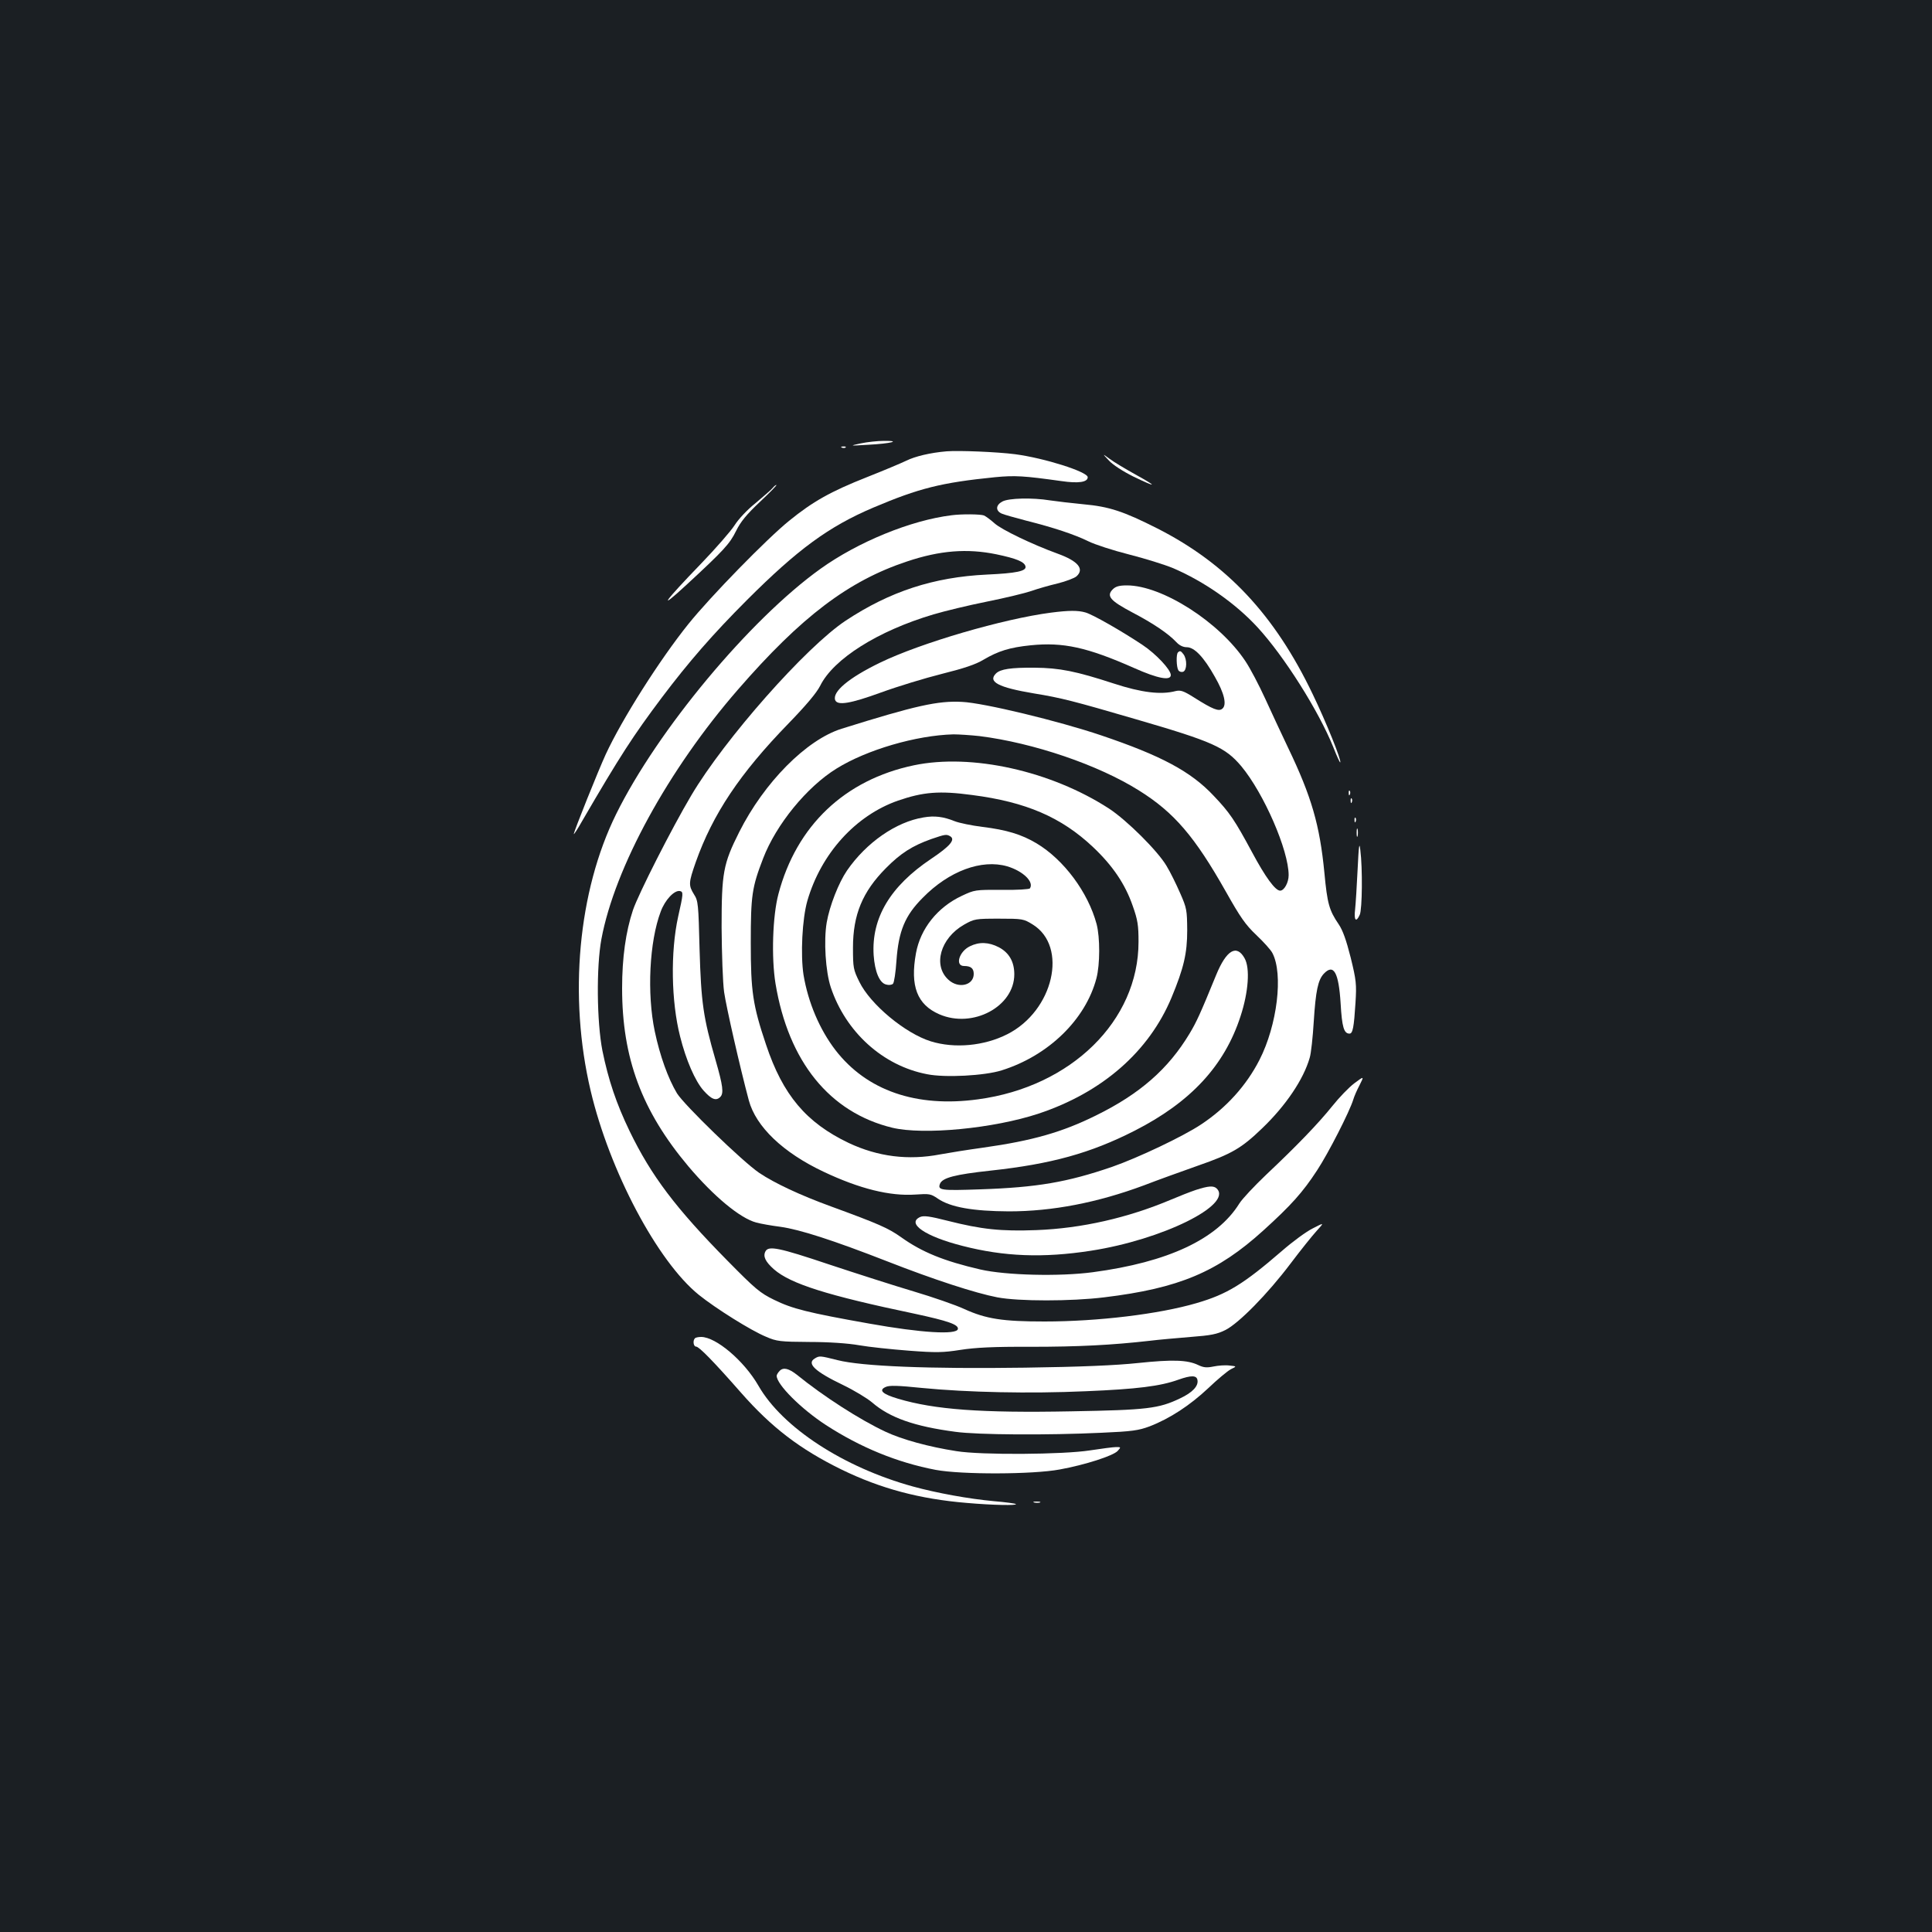 <?xml version="1.0" standalone="no"?>
<!DOCTYPE svg PUBLIC "-//W3C//DTD SVG 20010904//EN"
 "http://www.w3.org/TR/2001/REC-SVG-20010904/DTD/svg10.dtd">
<svg version="1.0" xmlns="http://www.w3.org/2000/svg"
 width="1000pt" height="1000pt" viewBox="0 0 1000 1000"
 preserveAspectRatio="xMidYMid meet">
<rect width="100%" height="100%" fill="#1b1f23"/>
<g transform="translate(0,1000) scale(0.1,-0.1)"
fill="#ffffff" stroke="none">
<path d="M4455 7705 c-60 -13 -60 -13 40 -7 115 6 174 21 80 20 -33 0 -87 -6
-120 -13z"/>
<path d="M4358 7683 c7 -3 16 -2 19 1 4 3 -2 6 -13 5 -11 0 -14 -3 -6 -6z"/>
<path d="M4900 7664 c-84 -7 -164 -26 -210 -49 -25 -12 -115 -50 -201 -84
-190 -75 -282 -127 -405 -227 -115 -93 -407 -392 -521 -534 -148 -184 -344
-493 -428 -675 -39 -85 -165 -399 -165 -412 0 -4 20 26 43 67 196 337 265 443
413 640 138 183 263 327 440 504 263 263 424 381 655 479 236 100 351 129 629
157 104 10 150 7 343 -20 89 -13 137 -6 137 20 0 28 -224 99 -376 119 -93 12
-290 20 -354 15z"/>
<path d="M5740 7616 c20 -22 73 -56 125 -82 124 -60 130 -55 12 10 -54 30
-114 66 -135 82 -37 27 -37 27 -2 -10z"/>
<path d="M3999 7474 c-7 -9 -47 -43 -87 -77 -43 -34 -90 -84 -110 -116 -20
-31 -97 -119 -171 -196 -195 -202 -232 -254 -81 -115 198 183 227 215 260 282
23 47 54 85 123 150 51 48 89 87 86 88 -4 0 -13 -7 -20 -16z"/>
<path d="M5188 7404 c-34 -18 -36 -47 -4 -62 13 -6 71 -22 128 -37 140 -35
251 -72 322 -107 32 -16 127 -47 210 -68 83 -21 185 -53 226 -70 162 -69 325
-183 439 -307 138 -150 316 -432 392 -620 18 -46 34 -81 36 -79 8 8 -73 209
-143 354 -197 411 -445 674 -802 856 -178 90 -251 114 -385 126 -61 6 -139 15
-172 20 -91 15 -215 12 -247 -6z"/>
<path d="M4925 7333 c-211 -26 -484 -138 -678 -277 -366 -262 -844 -836 -1058
-1270 -197 -399 -247 -944 -132 -1431 98 -416 346 -884 560 -1057 87 -70 270
-185 348 -217 55 -24 73 -26 225 -27 101 0 201 -7 257 -17 51 -9 166 -21 256
-28 144 -11 178 -10 268 4 77 12 171 17 365 16 247 0 419 9 614 31 47 6 142
14 213 20 105 8 136 14 180 36 69 35 217 185 337 344 52 69 113 145 135 169
40 44 40 44 -20 13 -33 -16 -105 -69 -160 -117 -199 -172 -284 -224 -442 -270
-195 -57 -510 -95 -787 -95 -216 0 -302 13 -416 65 -43 20 -161 61 -262 91
-101 30 -297 93 -436 139 -262 88 -314 98 -330 68 -14 -26 0 -54 44 -93 86
-75 275 -135 729 -230 172 -37 227 -56 223 -79 -6 -31 -190 -20 -458 28 -321
57 -399 77 -493 123 -74 36 -98 57 -241 202 -269 273 -395 440 -507 671 -69
143 -110 265 -141 417 -29 149 -32 433 -5 578 69 369 346 876 706 1290 329
379 574 564 876 664 170 57 311 68 462 37 105 -22 146 -39 151 -63 5 -24 -47
-35 -200 -42 -276 -13 -503 -88 -730 -238 -206 -136 -628 -614 -800 -905 -101
-170 -274 -511 -302 -594 -37 -111 -56 -246 -56 -404 0 -361 101 -634 343
-922 132 -156 268 -269 352 -291 22 -6 78 -16 125 -22 100 -14 271 -69 553
-179 240 -94 455 -164 569 -186 110 -21 382 -21 553 0 388 47 587 131 825 347
141 128 202 195 277 310 58 88 169 305 188 368 4 14 18 47 32 73 24 48 24 48
-27 10 -28 -21 -79 -74 -114 -118 -74 -92 -184 -206 -342 -355 -61 -58 -124
-125 -139 -149 -115 -185 -369 -304 -759 -356 -173 -23 -449 -16 -581 14 -190
44 -303 90 -412 168 -65 46 -114 68 -363 159 -159 58 -291 120 -370 173 -87
59 -388 351 -426 412 -46 77 -88 193 -115 321 -41 195 -28 465 31 620 22 60
70 111 99 106 19 -4 18 -13 -9 -133 -40 -182 -36 -438 10 -619 31 -124 78
-231 121 -280 41 -46 65 -56 87 -34 19 19 14 58 -24 190 -64 221 -75 298 -83
573 -6 236 -7 252 -29 286 -29 47 -28 60 9 166 88 249 229 460 480 718 92 95
145 158 164 195 69 140 300 285 587 370 57 17 181 47 276 66 95 19 198 44 230
55 31 11 93 29 136 39 44 11 88 28 98 37 42 38 8 79 -97 117 -132 48 -290 124
-327 157 -21 19 -46 37 -55 41 -19 7 -116 8 -168 1z"/>
<path d="M5760 6950 c-35 -35 -14 -59 101 -120 109 -57 187 -110 228 -154 16
-17 35 -26 54 -26 39 0 88 -51 145 -153 49 -85 63 -145 39 -165 -18 -16 -49
-4 -147 58 -54 34 -69 39 -95 33 -76 -20 -176 -8 -320 39 -196 64 -281 81
-410 82 -122 1 -177 -7 -200 -30 -43 -43 12 -72 196 -103 142 -23 207 -40 529
-134 399 -116 462 -145 545 -243 117 -141 245 -435 245 -564 0 -38 -23 -80
-44 -80 -25 0 -76 69 -146 200 -89 165 -115 204 -198 291 -118 126 -272 208
-583 313 -219 74 -608 168 -719 173 -124 7 -241 -19 -624 -139 -182 -57 -401
-278 -530 -535 -83 -165 -91 -211 -91 -493 1 -135 6 -285 13 -335 11 -77 82
-389 128 -561 37 -136 177 -270 387 -369 186 -88 343 -127 475 -118 72 5 80 4
116 -21 66 -45 183 -65 368 -66 225 0 458 45 700 135 67 26 192 71 277 101
178 62 227 91 334 194 122 117 214 253 246 365 7 22 16 106 21 188 10 158 22
215 52 247 51 54 77 7 87 -153 7 -123 17 -157 46 -157 17 0 23 33 31 160 6 96
4 116 -25 234 -23 91 -41 141 -62 172 -49 72 -59 106 -74 267 -24 246 -66 393
-188 647 -33 69 -86 183 -118 253 -32 70 -78 158 -103 195 -134 202 -431 392
-613 392 -39 0 -58 -5 -73 -20z m-690 -760 c279 -35 615 -149 826 -282 181
-113 288 -238 449 -523 75 -133 101 -171 158 -225 38 -36 75 -77 83 -93 57
-109 25 -373 -67 -553 -68 -133 -172 -248 -302 -334 -93 -62 -327 -173 -462
-220 -231 -79 -386 -106 -681 -116 -203 -7 -221 -5 -209 28 12 32 78 49 263
69 313 34 516 90 744 206 291 148 466 337 549 593 41 125 50 249 21 300 -41
74 -94 43 -147 -86 -83 -203 -102 -244 -138 -304 -110 -183 -257 -312 -485
-424 -174 -86 -327 -130 -582 -166 -80 -11 -180 -27 -223 -35 -166 -32 -323
-12 -474 59 -220 105 -341 248 -428 509 -69 205 -79 276 -79 527 0 245 6 287
64 437 67 175 226 370 380 465 156 97 412 172 605 177 28 0 89 -4 135 -9z"/>
<path d="M4731 6039 c-359 -75 -609 -313 -702 -667 -30 -113 -37 -328 -15
-463 67 -404 280 -667 604 -746 163 -39 525 -4 758 73 330 110 571 321 688
601 63 152 81 228 81 348 -1 104 -2 114 -37 193 -20 46 -51 109 -70 140 -45
77 -206 237 -298 297 -301 195 -711 286 -1009 224z m301 -154 c279 -36 461
-115 624 -268 103 -97 168 -193 207 -306 26 -73 30 -101 30 -186 0 -408 -348
-750 -830 -815 -320 -44 -577 45 -739 255 -82 107 -141 246 -165 389 -16 104
-7 290 20 384 71 244 249 441 469 518 131 45 214 52 384 29z"/>
<path d="M4780 5769 c-142 -23 -296 -130 -396 -275 -43 -63 -90 -182 -105
-269 -16 -94 -6 -253 21 -335 77 -231 269 -406 498 -450 93 -19 299 -8 387 20
242 76 434 263 490 476 19 72 19 212 1 281 -44 164 -169 333 -311 418 -77 46
-156 70 -280 85 -55 7 -120 20 -145 30 -57 23 -103 29 -160 19z m139 -98 c27
-17 -2 -51 -99 -116 -212 -142 -310 -306 -298 -499 6 -85 30 -144 65 -152 13
-4 29 -2 35 4 6 6 14 59 18 119 11 154 44 234 136 326 136 139 305 201 437
163 81 -24 140 -80 118 -114 -3 -5 -65 -9 -146 -8 -138 1 -141 0 -207 -31
-126 -59 -214 -170 -237 -297 -31 -170 6 -266 121 -316 173 -75 388 40 388
207 0 65 -27 112 -80 140 -52 27 -102 29 -150 5 -56 -27 -78 -102 -30 -102 35
0 50 -12 50 -41 0 -59 -78 -78 -130 -31 -83 74 -43 216 80 286 53 30 59 31
181 31 122 0 127 -1 174 -30 185 -114 108 -447 -131 -568 -120 -61 -273 -75
-396 -37 -132 41 -313 191 -370 308 -31 63 -33 72 -33 177 0 170 49 289 170
411 77 78 137 116 235 151 73 25 79 26 99 14z"/>
<path d="M5440 6829 c-247 -32 -675 -157 -885 -259 -163 -79 -248 -151 -232
-194 12 -29 79 -18 238 40 85 31 226 74 314 96 116 29 175 49 215 73 76 45
136 64 245 75 168 17 292 -10 536 -118 121 -54 189 -67 189 -36 0 28 -77 110
-148 157 -107 71 -257 157 -294 167 -38 11 -85 11 -178 -1z"/>
<path d="M6097 6623 c-10 -9 -8 -76 2 -92 5 -8 16 -11 25 -8 20 8 21 64 2 90
-14 19 -19 20 -29 10z"/>
<path d="M6981 5894 c0 -11 3 -14 6 -6 3 7 2 16 -1 19 -3 4 -6 -2 -5 -13z"/>
<path d="M6991 5854 c0 -11 3 -14 6 -6 3 7 2 16 -1 19 -3 4 -6 -2 -5 -13z"/>
<path d="M7011 5754 c0 -11 3 -14 6 -6 3 7 2 16 -1 19 -3 4 -6 -2 -5 -13z"/>
<path d="M7022 5690 c0 -19 2 -27 5 -17 2 9 2 25 0 35 -3 9 -5 1 -5 -18z"/>
<path d="M7027 5500 c-4 -85 -10 -179 -13 -207 -7 -57 5 -70 24 -28 13 28 15
242 3 335 -5 45 -8 26 -14 -100z"/>
<path d="M6190 3841 c-30 -10 -88 -33 -128 -50 -225 -95 -464 -149 -697 -158
-185 -7 -285 4 -459 48 -94 24 -125 28 -143 20 -73 -33 26 -101 220 -150 214
-55 416 -63 662 -25 371 57 737 238 653 322 -16 16 -43 14 -108 -7z"/>
<path d="M3597 3073 c-12 -11 -8 -43 6 -43 15 0 88 -74 232 -238 159 -181 306
-293 520 -398 203 -99 406 -153 648 -173 136 -12 264 -14 255 -6 -3 3 -54 10
-114 15 -130 12 -295 42 -419 76 -359 99 -675 305 -799 521 -74 129 -220 253
-297 253 -14 0 -29 -3 -32 -7z"/>
<path d="M4218 2969 c-45 -26 0 -68 146 -138 56 -27 124 -68 150 -90 91 -79
219 -124 431 -152 115 -16 478 -18 755 -5 161 7 193 12 250 33 106 41 209 109
303 197 48 46 101 90 118 99 31 15 31 15 -7 19 -22 3 -59 0 -83 -5 -35 -7 -51
-6 -80 8 -55 26 -130 29 -311 10 -113 -12 -297 -20 -585 -24 -499 -7 -844 7
-970 39 -91 23 -94 23 -117 9z m1980 -112 c6 -31 -26 -65 -90 -95 -111 -53
-170 -60 -563 -67 -469 -9 -707 9 -896 65 -81 24 -103 44 -65 61 19 9 61 8
188 -5 236 -23 556 -30 848 -17 265 11 386 26 480 60 65 23 94 23 98 -2z"/>
<path d="M4036 2905 c-9 -9 -16 -21 -16 -26 0 -45 126 -171 255 -255 179 -116
369 -194 568 -232 134 -25 503 -24 642 2 132 24 277 71 300 96 18 20 17 20 -8
20 -15 0 -75 -8 -134 -17 -139 -22 -565 -25 -693 -4 -142 22 -281 60 -368 101
-132 62 -319 182 -457 294 -42 33 -70 40 -89 21z"/>
<path d="M5353 2223 c9 -2 23 -2 30 0 6 3 -1 5 -18 5 -16 0 -22 -2 -12 -5z"/>
</g>
</svg>
